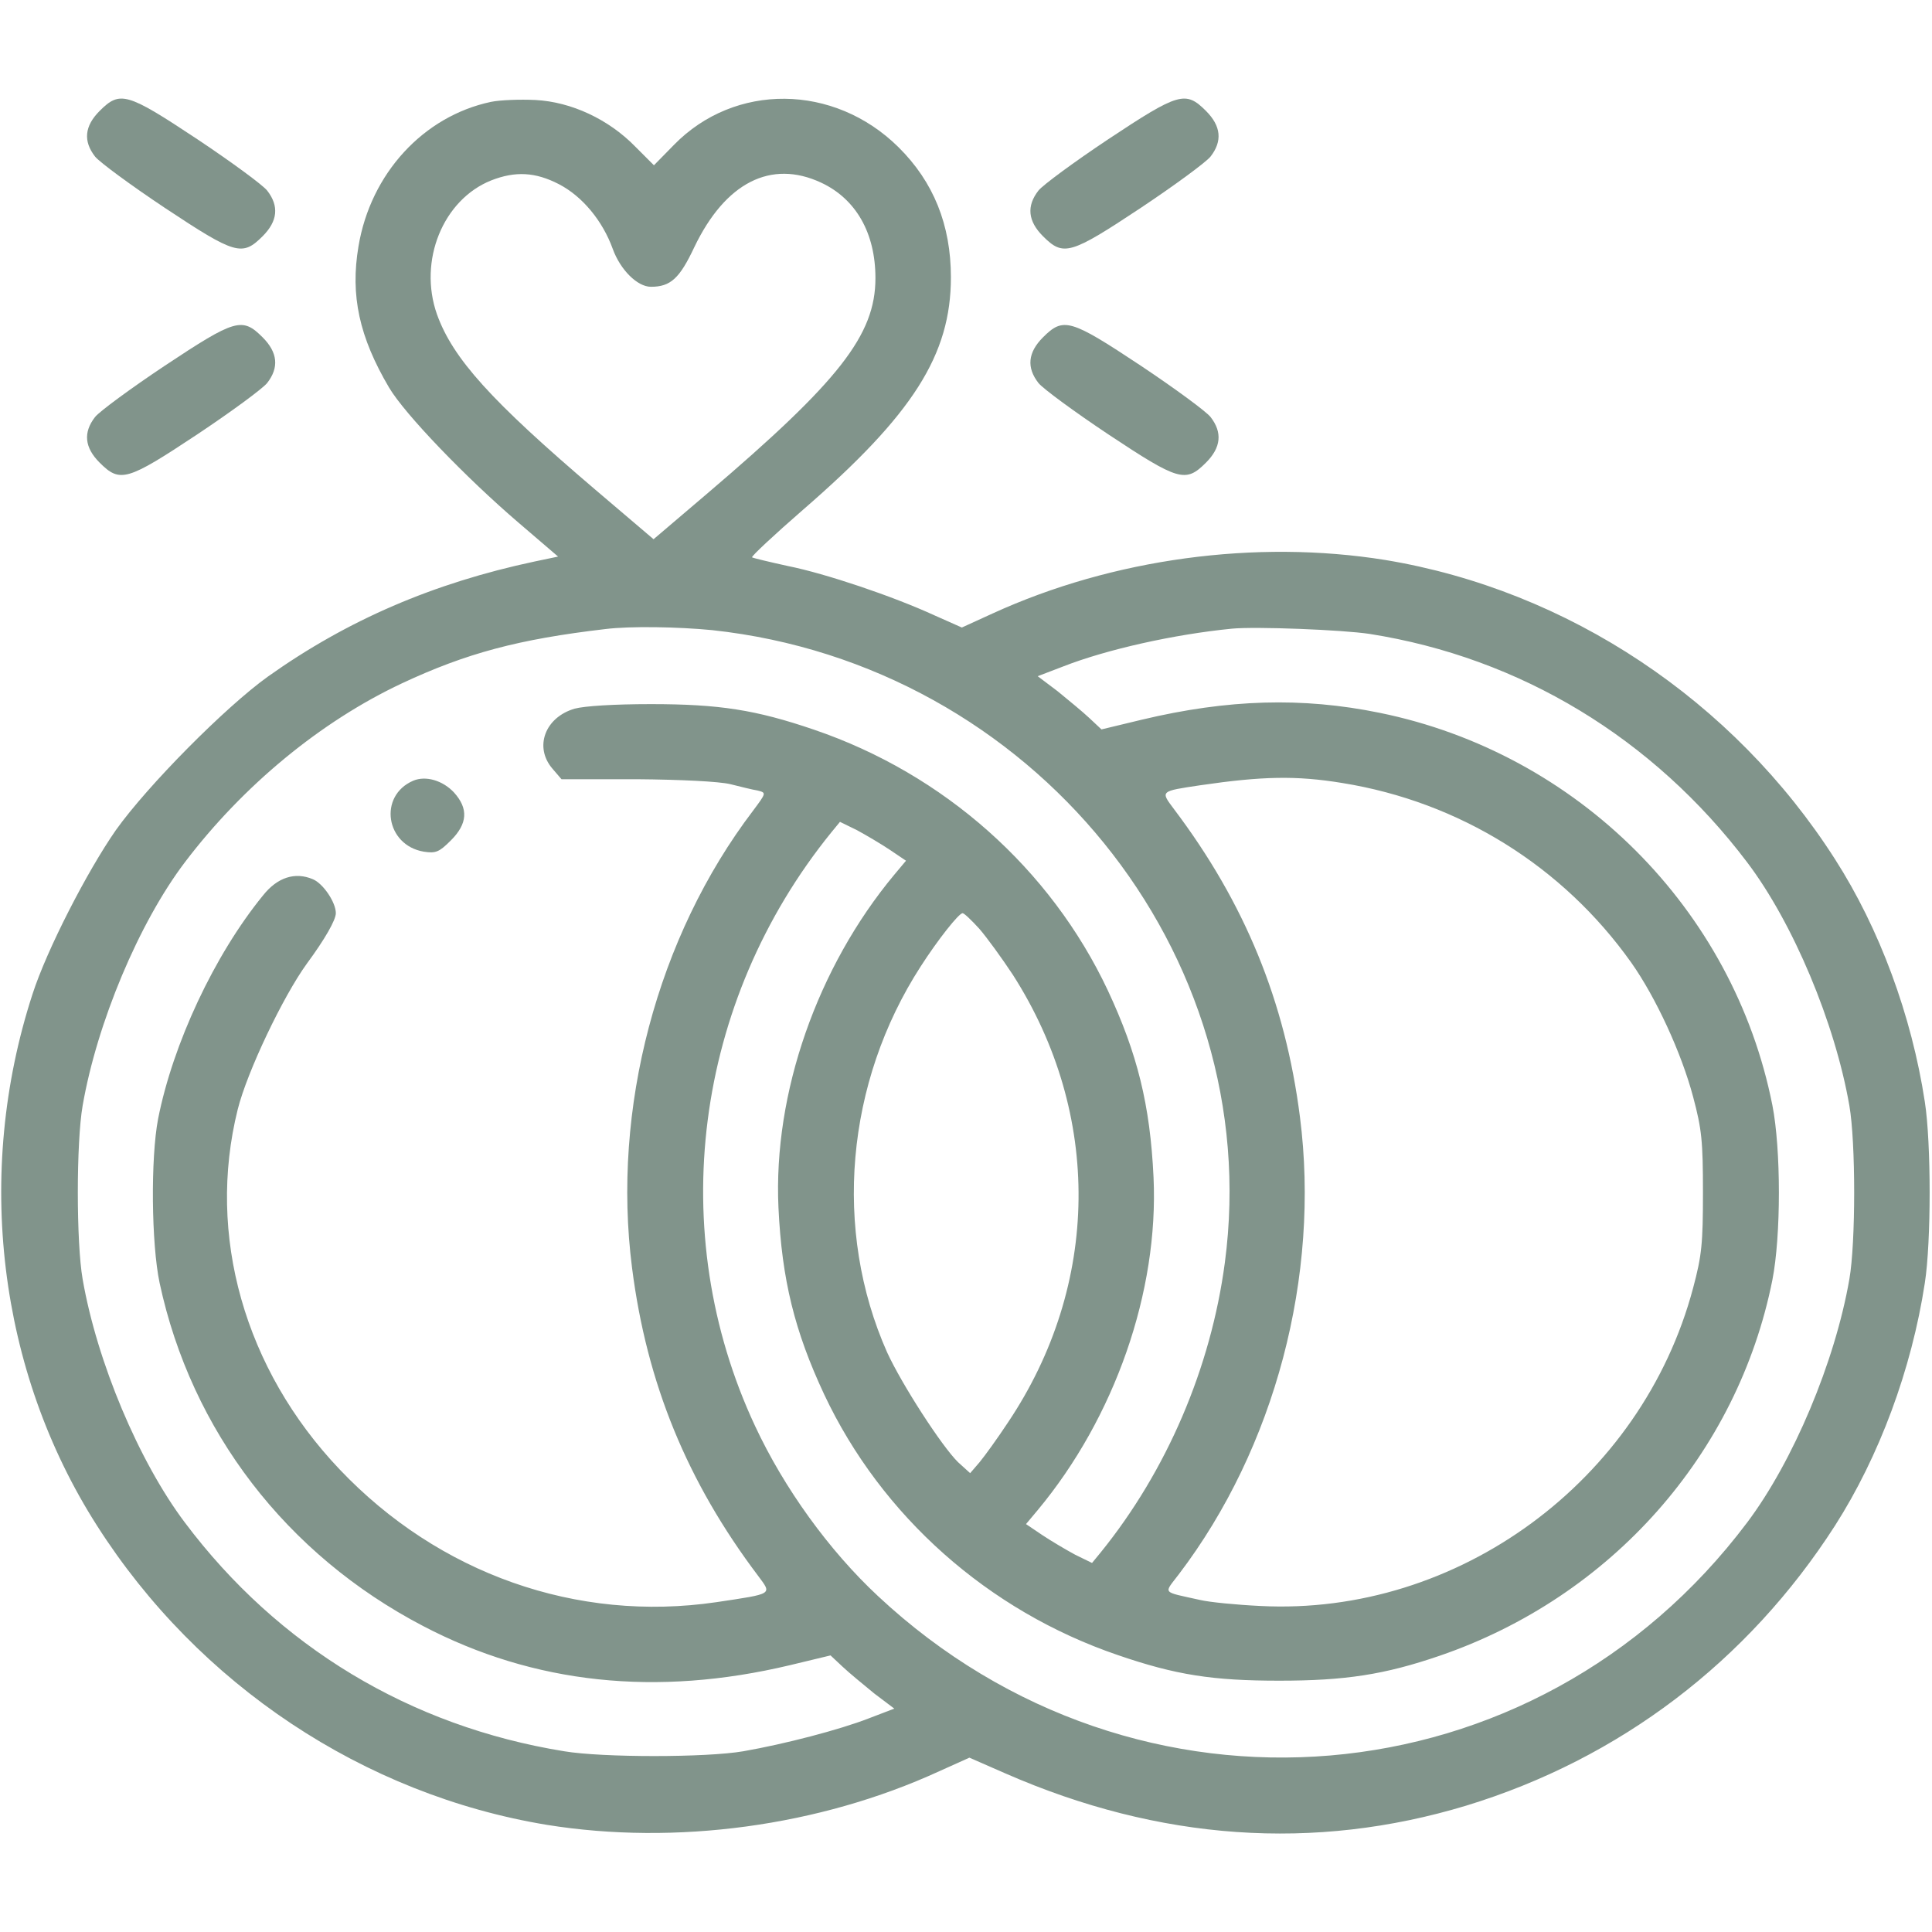 <svg version="1.0" xmlns="http://www.w3.org/2000/svg"
 width="512pt" height="512pt" viewBox="0 0 512 512"
 preserveAspectRatio="xMidYMid meet">

<g transform="translate(0,512) scale(0.1,-0.1)"
fill="#81948b" stroke="none">
<path d="M264 4826 c-40 -40 -44 -80 -12 -121 12 -15 95 -76 185 -136 187
-124 205 -129 259 -75 40 40 44 80 12 121 -12 15 -95 76 -185 136 -187 124
-205 129 -259 75z"/>
<path d="M1301 4850 c-179 -38 -319 -190 -351 -383 -22 -130 2 -240 81 -374
42 -71 204 -239 343 -358 l105 -90 -62 -13 c-268 -57 -496 -155 -707 -305
-113 -81 -319 -289 -403 -407 -76 -109 -183 -317 -221 -435 -154 -474 -91
-998 171 -1408 269 -422 707 -713 1192 -793 341 -55 722 -4 1040 142 l80 36
96 -42 c407 -178 818 -207 1221 -85 406 124 746 382 977 742 117 183 203 414
238 643 17 109 17 371 0 480 -35 229 -120 459 -238 643 -269 421 -708 713
-1192 793 -342 55 -722 4 -1041 -142 l-81 -37 -72 32 c-111 51 -289 111 -389
131 -50 11 -92 21 -95 23 -2 3 58 59 135 126 292 253 392 411 392 616 0 139
-46 253 -139 345 -171 169 -434 171 -595 6 l-53 -54 -49 49 c-71 73 -170 119
-265 124 -41 2 -94 0 -118 -5z m180 -218 c62 -32 116 -97 143 -172 20 -55 65
-100 101 -100 52 0 76 22 115 105 82 171 203 233 336 171 92 -43 144 -133 144
-253 0 -151 -96 -273 -447 -572 l-141 -120 -154 131 c-277 236 -378 348 -420
465 -50 142 16 304 144 355 64 25 117 22 179 -10z m407 -1182 c848 -92 1467
-855 1358 -1676 -37 -279 -154 -552 -329 -768 l-23 -28 -45 22 c-24 13 -63 36
-87 52 l-43 29 31 37 c204 245 321 579 307 882 -9 192 -43 328 -121 495 -152
323 -435 574 -778 691 -155 53 -252 68 -433 68 -98 0 -176 -5 -202 -12 -79
-23 -108 -102 -59 -159 l24 -28 199 0 c119 -1 218 -6 248 -13 28 -7 60 -15 73
-17 23 -6 23 -6 -12 -53 -255 -335 -375 -791 -321 -1212 39 -306 146 -567 334
-816 37 -50 42 -47 -111 -70 -369 -54 -735 75 -998 352 -252 265 -353 621
-270 954 25 100 120 299 183 386 48 65 77 116 77 134 0 29 -34 79 -61 90 -47
20 -94 5 -132 -43 -129 -158 -239 -394 -278 -592 -20 -104 -18 -331 4 -435 84
-392 336 -720 698 -909 294 -154 619 -188 972 -104 l108 26 32 -30 c18 -17 56
-48 84 -71 l53 -40 -68 -26 c-77 -30 -223 -68 -332 -87 -98 -17 -374 -17 -475
0 -408 66 -758 277 -1005 606 -122 162 -233 426 -271 645 -17 97 -17 363 0
460 38 219 149 484 271 645 154 203 360 373 575 474 171 80 309 117 540 144
65 8 191 6 283 -3z m1742 -10 c399 -63 751 -276 1000 -605 122 -161 233 -426
271 -645 17 -97 17 -363 0 -460 -38 -219 -149 -483 -271 -645 -561 -746 -1618
-835 -2303 -195 -130 121 -249 286 -326 451 -240 513 -162 1124 202 1573 l23
28 45 -22 c24 -13 63 -36 87 -52 l43 -29 -31 -37 c-204 -245 -321 -579 -307
-882 9 -192 43 -328 121 -495 152 -323 435 -574 778 -691 154 -53 252 -68 428
-68 175 0 279 16 425 66 455 156 790 535 882 996 23 117 23 346 0 463 -103
520 -516 933 -1041 1040 -205 42 -402 36 -629 -18 l-108 -26 -32 30 c-18 17
-56 48 -84 71 l-53 40 68 26 c115 45 294 85 447 100 63 6 293 -3 365 -14z
m-73 -395 c311 -50 585 -221 766 -476 65 -92 133 -239 164 -356 23 -86 26
-118 26 -253 0 -135 -3 -167 -26 -253 -136 -512 -624 -870 -1147 -843 -63 3
-135 10 -160 16 -103 23 -96 15 -56 68 255 335 375 791 321 1212 -39 306 -146
567 -334 816 -36 48 -37 47 70 63 164 24 254 26 376 6z m-962 -386 c20 -23 60
-78 89 -122 237 -370 232 -822 -13 -1187 -27 -41 -61 -88 -75 -105 l-25 -29
-32 29 c-43 42 -149 206 -188 291 -144 324 -110 715 89 1023 45 70 101 141
111 141 4 0 23 -18 44 -41z"/>
<path d="M1095 3051 c-93 -40 -73 -171 28 -188 32 -5 41 -1 72 30 44 44 47 84
8 127 -30 32 -75 45 -108 31z"/>
<path d="M2937 4751 c-90 -60 -173 -121 -185 -136 -32 -41 -28 -81 12 -121 54
-54 72 -49 259 75 90 60 173 121 185 136 32 41 28 81 -12 121 -54 54 -72 49
-259 -75z"/>
<path d="M437 4151 c-90 -60 -173 -121 -185 -136 -32 -41 -28 -81 12 -121 54
-54 72 -49 259 75 90 60 173 121 185 136 32 41 28 81 -12 121 -54 54 -72 49
-259 -75z"/>
<path d="M2764 4226 c-40 -40 -44 -80 -12 -121 12 -15 95 -76 185 -136 187
-124 205 -129 259 -75 40 40 44 80 12 121 -12 15 -95 76 -185 136 -187 124
-205 129 -259 75z"/>
</g>
</svg>

